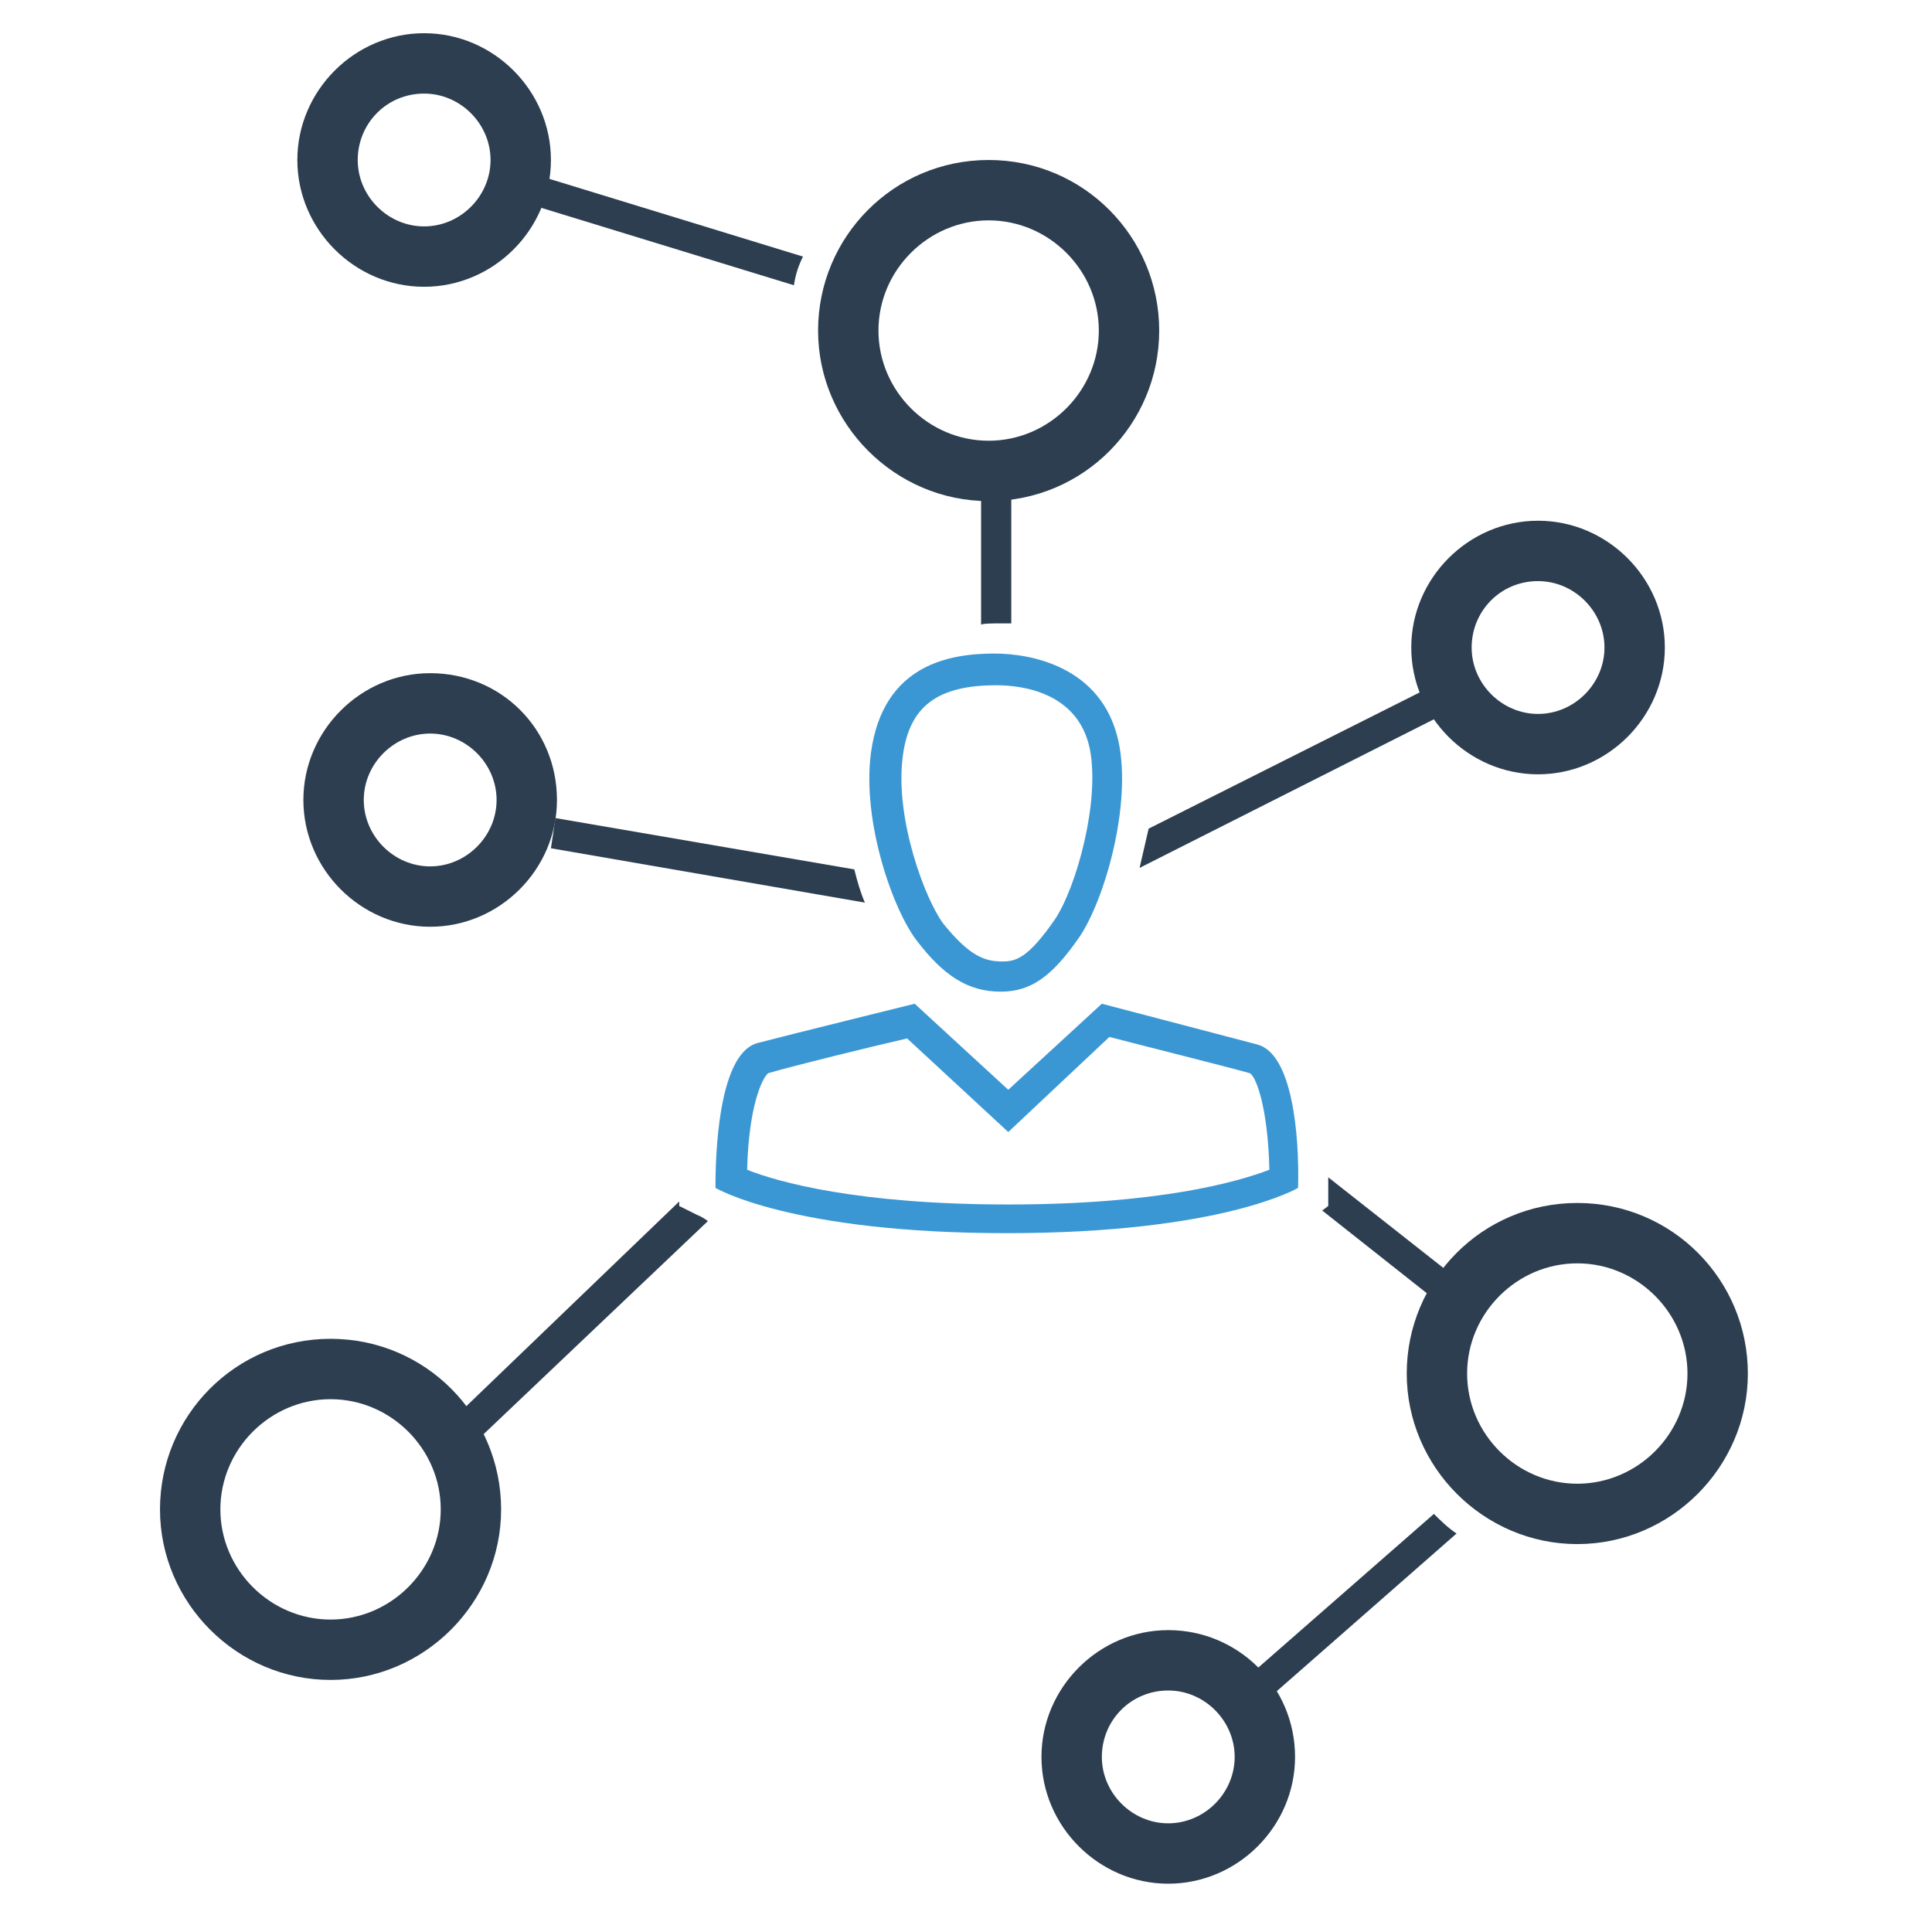 <?xml version="1.0" ?><!DOCTYPE svg  PUBLIC '-//W3C//DTD SVG 1.1//EN'  'http://www.w3.org/Graphics/SVG/1.1/DTD/svg11.dtd'><svg enable-background="new 0 0 128 128" height="128px" id="Layer_1" version="1.1" viewBox="0 0 128 128" width="128px" xml:space="preserve" xmlns="http://www.w3.org/2000/svg" xmlns:xlink="http://www.w3.org/1999/xlink"><path d="M28.1,6.2c2.4,0,4.4,2,4.4,4.4s-2,4.4-4.4,4.4s-4.4-2-4.4-4.4S25.6,6.2,28.1,6.2 M28.1,2.2  c-4.6,0-8.4,3.8-8.4,8.4s3.8,8.4,8.4,8.4c4.6,0,8.4-3.8,8.4-8.4S32.7,2.2,28.1,2.2L28.1,2.2z" fill="#2C3E50"/><path d="M28.5,48.6c2.4,0,4.4,2,4.4,4.4s-2,4.4-4.4,4.4s-4.4-2-4.4-4.4S26.1,48.6,28.5,48.6 M28.5,44.6  c-4.6,0-8.4,3.8-8.4,8.4c0,4.6,3.8,8.4,8.4,8.4s8.4-3.8,8.4-8.4C36.9,48.3,33.2,44.6,28.5,44.6L28.5,44.6z" fill="#2C3E50"/><path d="M101.9,38.5c2.4,0,4.4,2,4.4,4.4s-2,4.4-4.4,4.4s-4.4-2-4.4-4.4S99.4,38.5,101.9,38.5 M101.9,34.5  c-4.6,0-8.4,3.8-8.4,8.4c0,4.6,3.8,8.4,8.4,8.4c4.6,0,8.4-3.8,8.4-8.4C110.3,38.3,106.5,34.5,101.9,34.5L101.9,34.5z" fill="#2C3E50"/><path d="M77.4,112c2.4,0,4.4,2,4.4,4.4s-2,4.4-4.4,4.4s-4.4-2-4.4-4.4S74.9,112,77.4,112 M77.4,108  c-4.6,0-8.4,3.8-8.4,8.4c0,4.6,3.8,8.4,8.4,8.4s8.4-3.8,8.4-8.4C85.8,111.7,82,108,77.4,108L77.4,108z" fill="#2C3E50"/><path d="M65.5,14.6c4,0,7.3,3.3,7.3,7.3s-3.3,7.3-7.3,7.3c-4,0-7.3-3.3-7.3-7.3S61.5,14.6,65.5,14.6 M65.5,10.6  c-6.3,0-11.3,5.1-11.3,11.3s5.1,11.3,11.3,11.3c6.3,0,11.3-5.1,11.3-11.3S71.8,10.6,65.5,10.6L65.5,10.6z" fill="#2C3E50"/><path d="M104.5,83.7c4,0,7.3,3.3,7.3,7.3s-3.3,7.3-7.3,7.3c-4,0-7.3-3.3-7.3-7.3S100.5,83.7,104.5,83.7 M104.5,79.7  c-6.3,0-11.3,5.1-11.3,11.3s5.1,11.3,11.3,11.3s11.3-5.1,11.3-11.3S110.8,79.7,104.5,79.7L104.5,79.7z" fill="#2C3E50"/><path d="M21.9,92.7c4,0,7.3,3.3,7.3,7.3s-3.3,7.3-7.3,7.3c-4,0-7.3-3.3-7.3-7.3S17.9,92.7,21.9,92.7 M21.9,88.7  c-6.3,0-11.3,5.1-11.3,11.3s5.1,11.3,11.3,11.3s11.3-5.1,11.3-11.3S28.2,88.7,21.9,88.7L21.9,88.7z" fill="#2C3E50"/><path d="M53.2,17l-18.6-5.7L34,13.2l18.6,5.7C52.7,18.2,52.9,17.6,53.2,17z" fill="#2C3E50"/><path d="M95,100.3l-12.8,11.2l1.3,1.5l13-11.4C95.9,101.2,95.4,100.7,95,100.3z" fill="#2C3E50"/><path d="M83.3,69.2C81,68.6,73,66.5,73,66.5v0l-6.2,5.7l-6.2-5.7c0,0-8.1,2-10.4,2.6s-2.8,5.9-2.8,9.6  c0,0,5,3,19.3,3c14.3,0,19.3-3,19.3-3C86.1,75.1,85.6,69.8,83.3,69.2z M66.8,79.8c-10,0-15.3-1.5-17.3-2.3c0.1-4.2,1-6.1,1.4-6.4  c1.7-0.5,7-1.8,9.2-2.3l6.7,6.2l6.7-6.3c2.3,0.6,7.5,1.9,9.3,2.4c0.4,0.2,1.2,2.2,1.3,6.4C82,78.3,76.8,79.8,66.8,79.8z" fill="#3B97D3"/><path d="M46.2,80.5L45,79.9v-0.3L29.4,94.6l1.5,1.5l16-15.2C46.5,80.6,46.2,80.5,46.2,80.5z" fill="#2C3E50"/><path d="M66.4,41.3c0.2,0-0.4,0,0.6,0V32h-2v9.4C65,41.3,65.9,41.3,66.4,41.3z" fill="#2C3E50"/><path d="M88,78c0,0.3,0,0.5,0,0.8v1.1l-0.4,0.3l8.6,6.8l1.2-1.6L88,78z" fill="#2C3E50"/><path d="M75.5,57.5l20.4-10.3L95,45.4l-18.9,9.5C75.9,55.8,75.7,56.6,75.5,57.5z" fill="#2C3E50"/><path d="M56.6,57.6l-19.8-3.4l-0.3,2l20.8,3.6C57,59.1,56.8,58.4,56.6,57.6z" fill="#2C3E50"/><path d="M74.1,49.1c-1.1-5-5.9-5.8-8.2-5.8c-2.8,0-7.4,0.6-8.2,6.6c-0.6,4.6,1.5,10.5,3.1,12.5  c1.7,2.2,3.3,3.3,5.5,3.3c2,0,3.4-1,5.2-3.6C73.2,59.6,75,53.3,74.1,49.1z M69.9,60.9c-1.8,2.6-2.6,2.8-3.5,2.8  c-1.2,0-2.2-0.4-3.9-2.5c-1.2-1.6-3.2-6.9-2.7-11c0.4-3.4,2.3-4.8,6.2-4.8c1.6,0,5.4,0.4,6.2,4.2C72.9,53.1,71.3,58.8,69.9,60.9z" fill="#3B97D3"/></svg>
